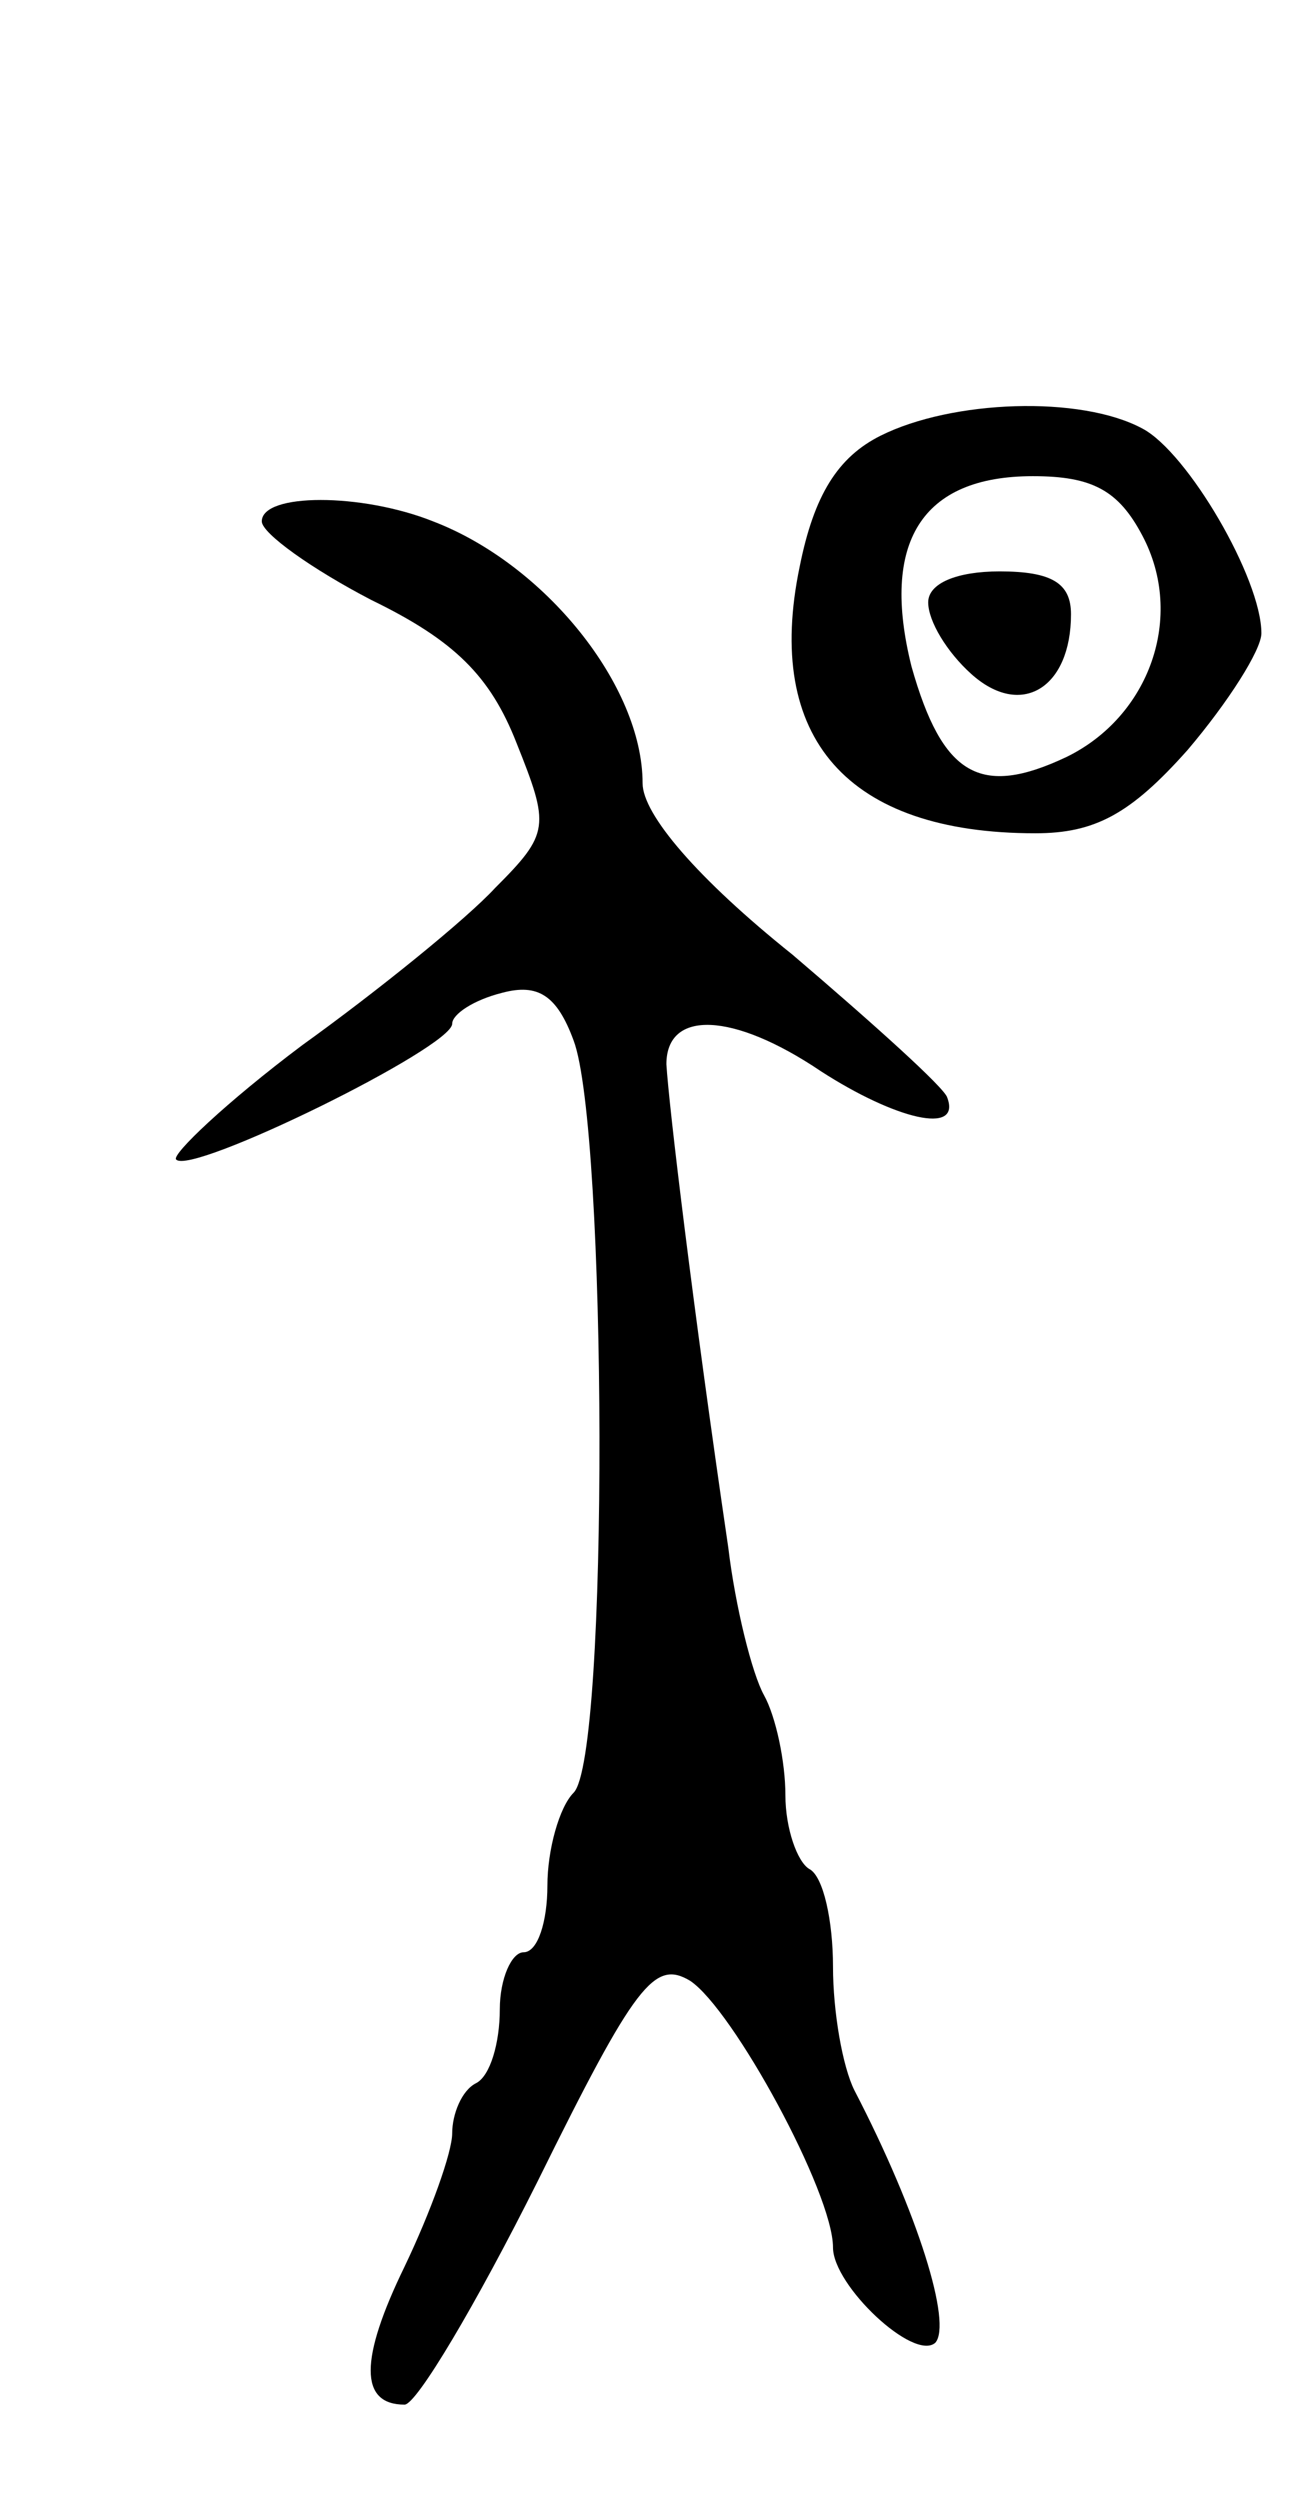<svg version="1.0" xmlns="http://www.w3.org/2000/svg"
 width="55pt" height="105pt" viewBox="0 0 55 105"
 preserveAspectRatio="xMidYMid meet">
<g transform="translate(0,105) scale(0.1,-0.1)"
fill="#000000" stroke="none">
<path d="M370 867 c-18 -9 -28 -25 -34 -55 -15 -72 20 -112 99 -112 25 0 40 8
64 35 17 20 31 42 31 49 0 23 -31 76 -50 86 -26 14 -80 12 -110 -3z m110 -42
c18 -34 3 -76 -32 -93 -36 -17 -52 -8 -65 38 -13 52 4 80 51 80 25 0 36 -6 46
-25z"/>
<path d="M390 797 c0 -8 8 -21 18 -30 21 -19 42 -6 42 25 0 13 -8 18 -30 18
-18 0 -30 -5 -30 -13z"/>
<path d="M110 831 c0 -5 21 -20 46 -33 35 -17 50 -32 61 -60 14 -35 14 -38 -9
-61 -12 -13 -49 -43 -81 -66 -32 -24 -55 -46 -53 -48 6 -7 116 47 116 57 0 4
9 10 21 13 15 4 23 -1 30 -20 14 -37 15 -301 0 -316 -6 -6 -11 -24 -11 -39 0
-15 -4 -28 -10 -28 -5 0 -10 -11 -10 -24 0 -14 -4 -28 -10 -31 -6 -3 -10 -13
-10 -21 0 -8 -9 -33 -20 -56 -19 -39 -19 -58 0 -58 5 0 30 42 56 94 41 83 49
93 64 84 18 -12 60 -89 60 -112 0 -16 34 -48 43 -40 7 8 -7 54 -34 106 -5 10
-9 33 -9 52 0 19 -4 38 -10 41 -5 3 -10 17 -10 31 0 14 -4 33 -9 42 -5 9 -12
37 -15 62 -15 102 -25 186 -26 203 0 23 28 22 65 -3 31 -20 59 -27 53 -11 -1
4 -31 31 -65 60 -40 32 -63 59 -63 72 0 41 -41 92 -88 110 -30 12 -72 12 -72
0z"/>
</g>
</svg>
